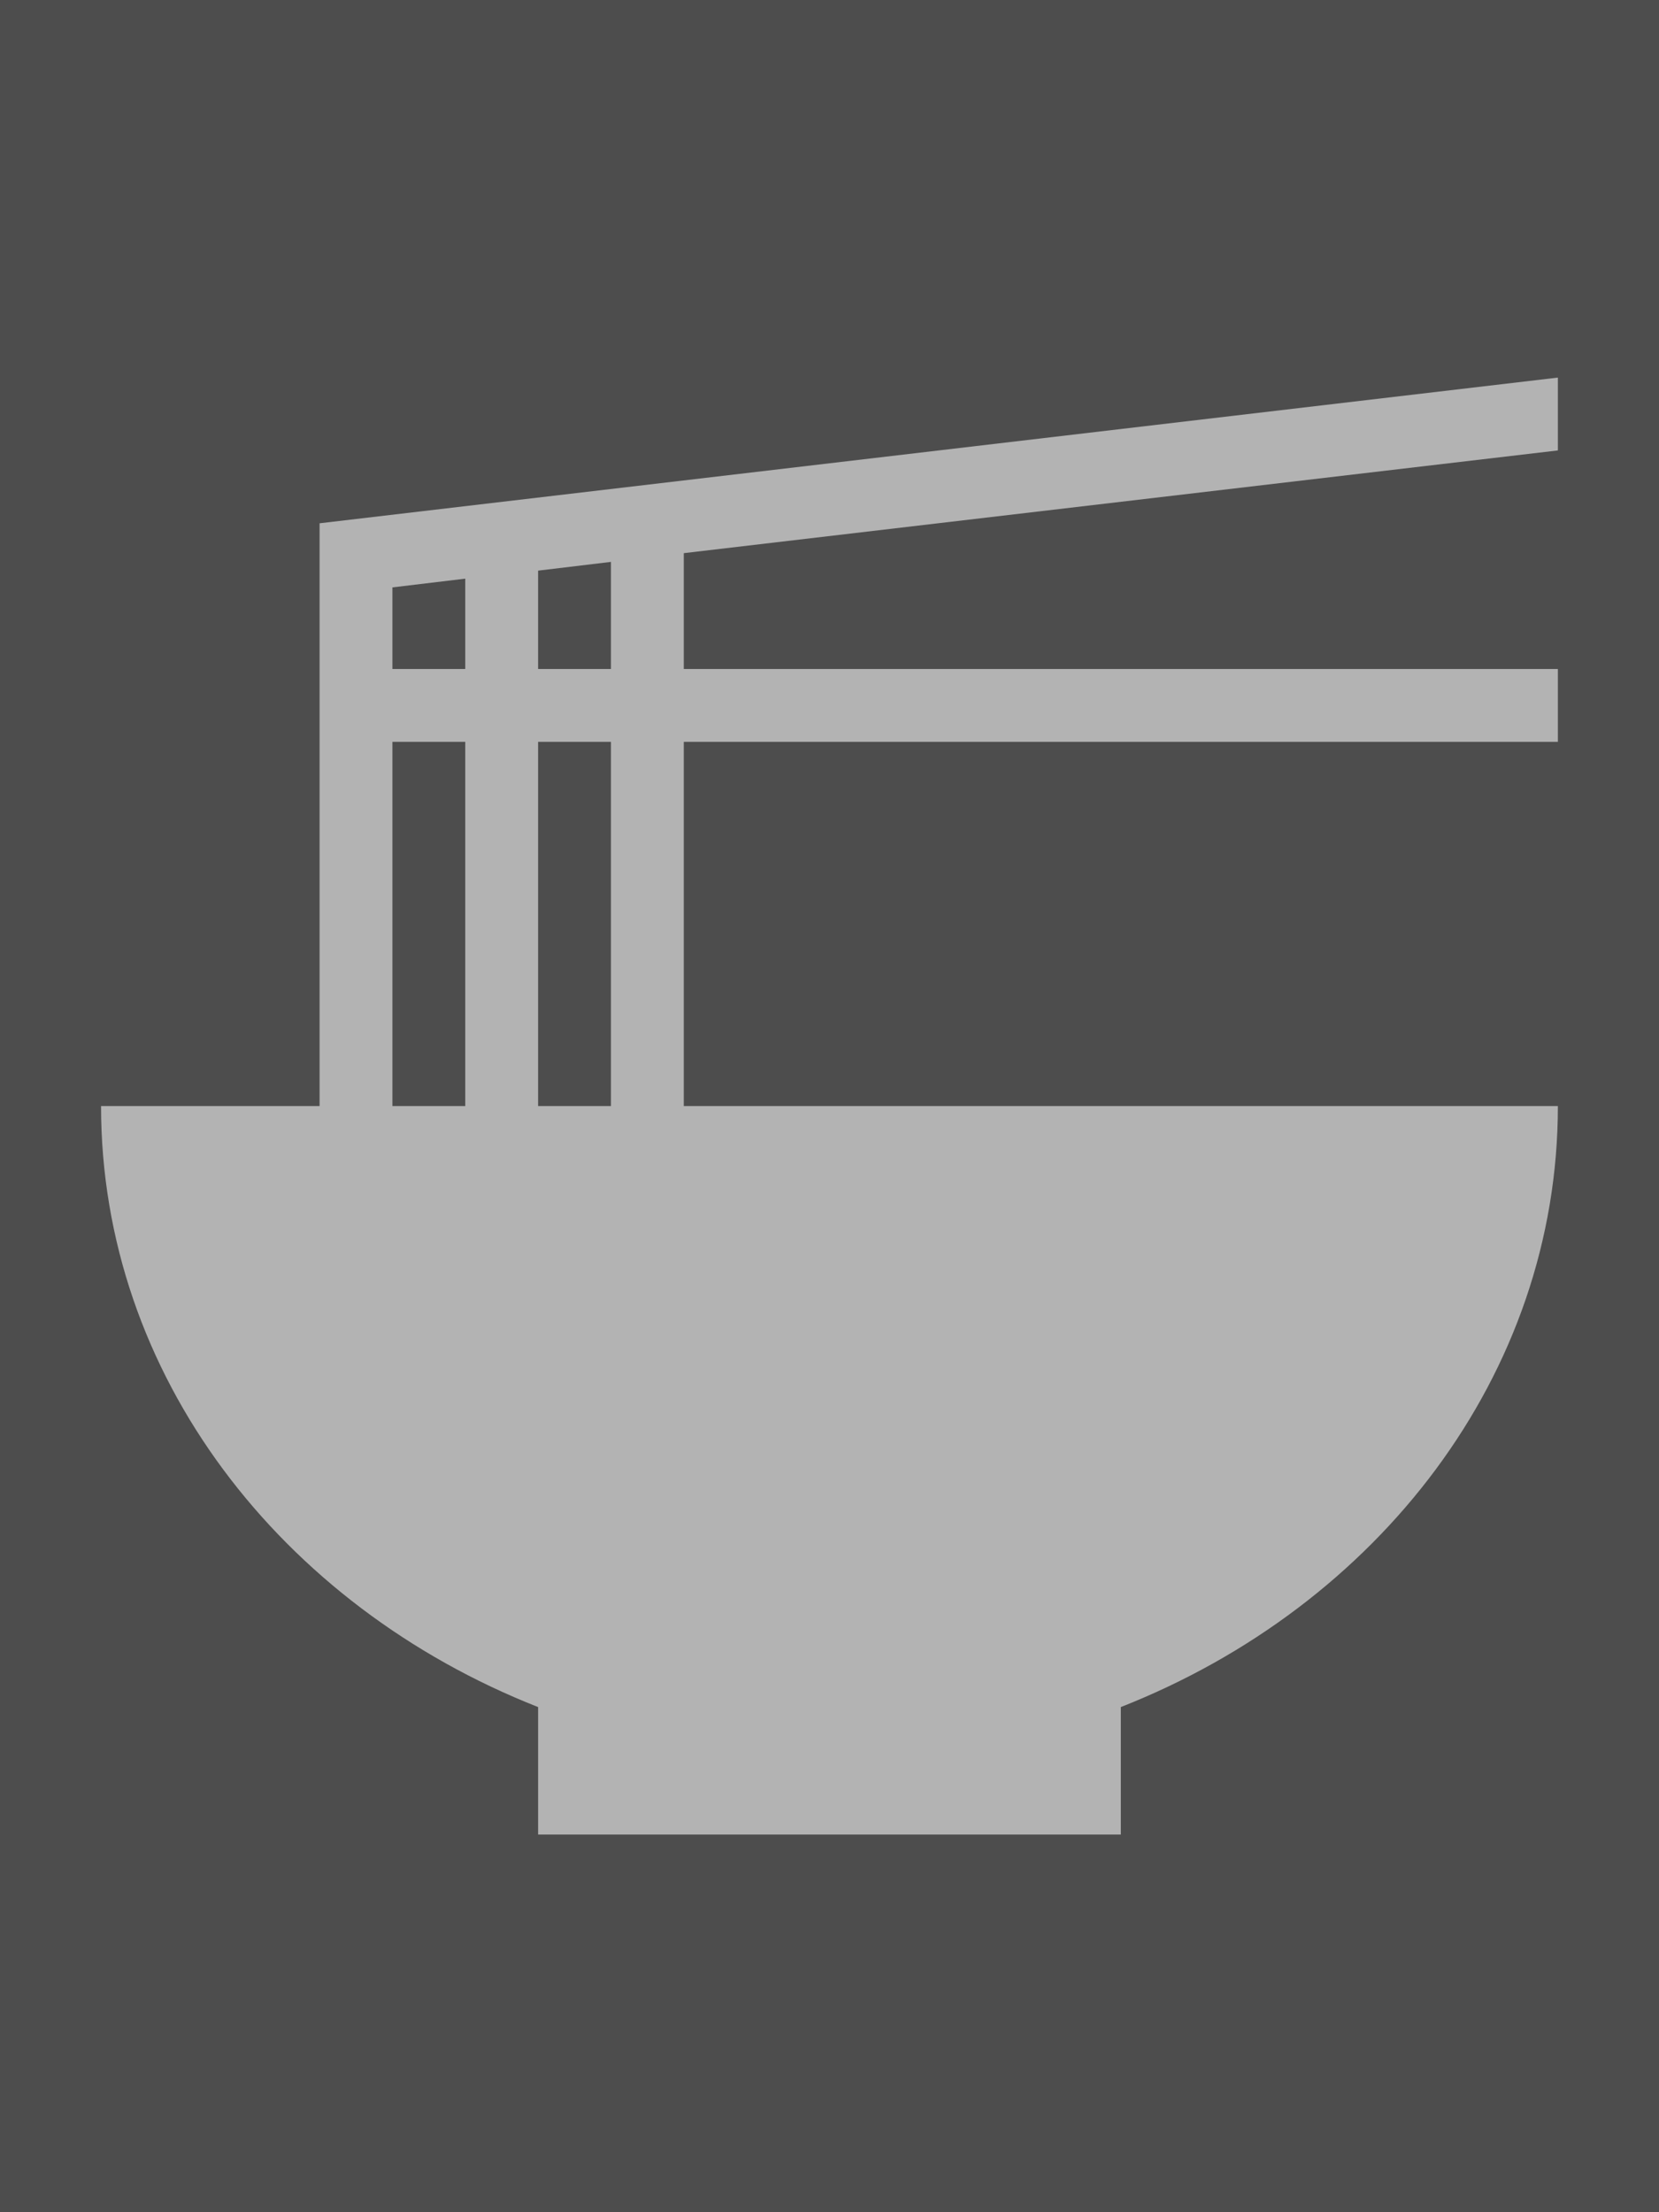 <?xml version="1.0" encoding="UTF-8" standalone="no"?>
<!-- Created with Inkscape (http://www.inkscape.org/) -->

<svg
   version="1.1"
   id="svg2"
   width="265.518"
   height="354.024"
   viewBox="0 0 265.518 354.024"
   sodipodi:docname="default-food-page.svg"
   inkscape:version="1.2.2 (b0a8486541, 2022-12-01)"
   xmlns:inkscape="http://www.inkscape.org/namespaces/inkscape"
   xmlns:sodipodi="http://sodipodi.sourceforge.net/DTD/sodipodi-0.dtd"
   xmlns="http://www.w3.org/2000/svg"
   xmlns:svg="http://www.w3.org/2000/svg">
  <defs
     id="defs6" />
  <sodipodi:namedview
     id="namedview4"
     pagecolor="#505050"
     bordercolor="#eeeeee"
     borderopacity="1"
     inkscape:showpageshadow="0"
     inkscape:pageopacity="0"
     inkscape:pagecheckerboard="0"
     inkscape:deskcolor="#505050"
     showgrid="false"
     inkscape:zoom="1.885489"
     inkscape:cx="214.5332"
     inkscape:cy="198.62221"
     inkscape:window-width="1920"
     inkscape:window-height="999"
     inkscape:window-x="0"
     inkscape:window-y="0"
     inkscape:window-maximized="1"
     inkscape:current-layer="g8" />
  <g
     inkscape:groupmode="layer"
     inkscape:label="Image"
     id="g8">
    <rect
       style="fill:#4d4d4d;stroke-width:5.582;paint-order:stroke fill markers;fill-opacity:1"
       id="rect222"
       width="265.518"
       height="354.024"
       x="0"
       y="0" />
    <g
       id="g1372"
       transform="matrix(11.658,0,0,11.658,-7.143,37.11)"
       style="fill:#b3b3b3;fill-opacity:1">
      <path
         d="M 9,6 H 8 V 4.65 L 9,4.53 Z m 0,6 H 8 V 7 H 9 Z M 6,7 h 1 v 5 H 6 Z M 6,4.88 7,4.76 V 6 H 6 Z M 22,3 V 2 L 5,4 v 8 H 2 c 0,3.69 2.47,6.86 6,8.25 V 22 h 8 V 20.25 C 19.53,18.86 22,15.69 22,12 H 10 V 7 H 22 V 6 H 10 V 4.41 Z"
         id="path1370"
         style="fill:#b3b3b3;fill-opacity:1" />
    </g>
  </g>
</svg>
